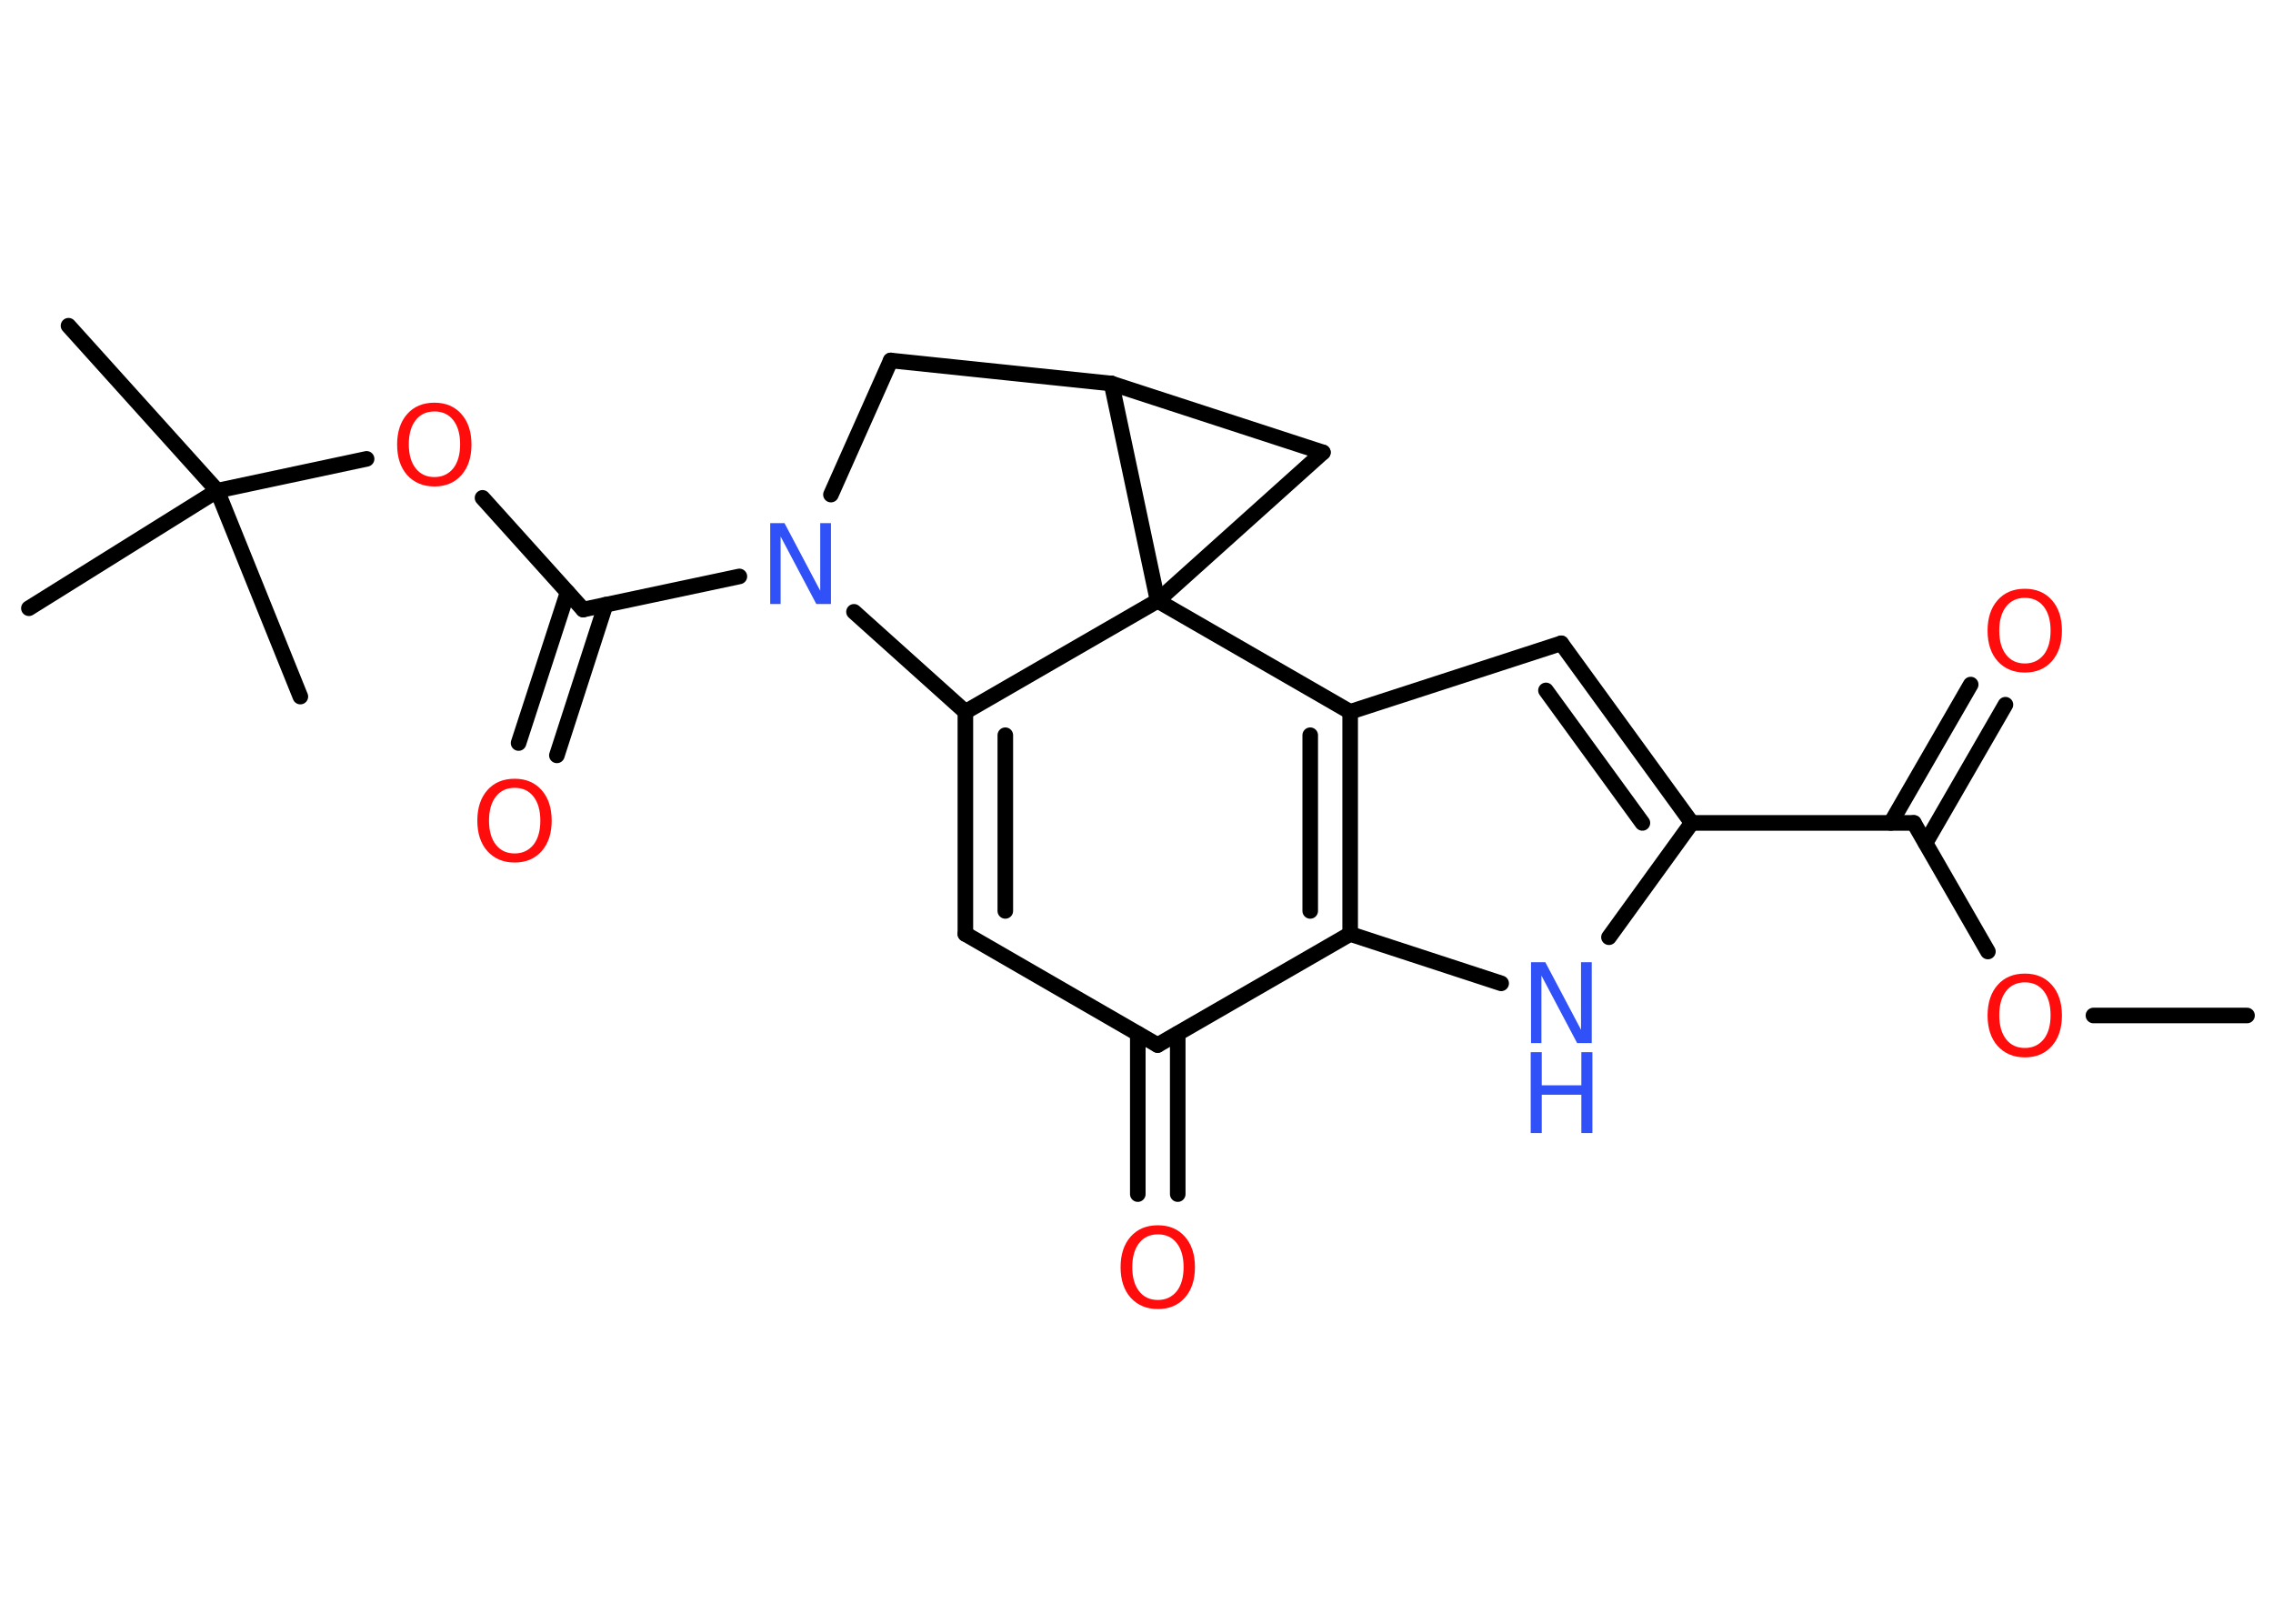 <?xml version='1.0' encoding='UTF-8'?>
<!DOCTYPE svg PUBLIC "-//W3C//DTD SVG 1.1//EN" "http://www.w3.org/Graphics/SVG/1.1/DTD/svg11.dtd">
<svg version='1.2' xmlns='http://www.w3.org/2000/svg' xmlns:xlink='http://www.w3.org/1999/xlink' width='70.0mm' height='50.0mm' viewBox='0 0 70.0 50.0'>
  <desc>Generated by the Chemistry Development Kit (http://github.com/cdk)</desc>
  <g stroke-linecap='round' stroke-linejoin='round' stroke='#000000' stroke-width='.48' fill='#FF0D0D'>
    <rect x='.0' y='.0' width='70.0' height='50.0' fill='#FFFFFF' stroke='none'/>
    <g id='mol1' class='mol'>
      <line id='mol1bnd1' class='bond' x1='69.2' y1='31.27' x2='64.47' y2='31.27'/>
      <line id='mol1bnd2' class='bond' x1='61.22' y1='29.3' x2='58.94' y2='25.34'/>
      <g id='mol1bnd3' class='bond'>
        <line x1='58.23' y1='25.34' x2='60.69' y2='21.08'/>
        <line x1='59.3' y1='25.96' x2='61.76' y2='21.7'/>
      </g>
      <line id='mol1bnd4' class='bond' x1='58.94' y1='25.34' x2='52.1' y2='25.34'/>
      <g id='mol1bnd5' class='bond'>
        <line x1='52.1' y1='25.34' x2='48.08' y2='19.81'/>
        <line x1='50.58' y1='25.34' x2='47.61' y2='21.26'/>
      </g>
      <line id='mol1bnd6' class='bond' x1='48.08' y1='19.81' x2='41.58' y2='21.92'/>
      <g id='mol1bnd7' class='bond'>
        <line x1='41.58' y1='28.76' x2='41.58' y2='21.92'/>
        <line x1='40.35' y1='28.05' x2='40.35' y2='22.64'/>
      </g>
      <line id='mol1bnd8' class='bond' x1='41.58' y1='28.76' x2='46.23' y2='30.28'/>
      <line id='mol1bnd9' class='bond' x1='52.1' y1='25.34' x2='49.55' y2='28.86'/>
      <line id='mol1bnd10' class='bond' x1='41.58' y1='28.76' x2='35.65' y2='32.18'/>
      <g id='mol1bnd11' class='bond'>
        <line x1='36.27' y1='31.83' x2='36.27' y2='36.77'/>
        <line x1='35.04' y1='31.83' x2='35.04' y2='36.77'/>
      </g>
      <line id='mol1bnd12' class='bond' x1='35.65' y1='32.18' x2='29.73' y2='28.76'/>
      <g id='mol1bnd13' class='bond'>
        <line x1='29.73' y1='21.92' x2='29.73' y2='28.76'/>
        <line x1='30.96' y1='22.64' x2='30.96' y2='28.05'/>
      </g>
      <line id='mol1bnd14' class='bond' x1='29.73' y1='21.92' x2='26.3' y2='18.84'/>
      <line id='mol1bnd15' class='bond' x1='22.77' y1='17.75' x2='17.96' y2='18.77'/>
      <g id='mol1bnd16' class='bond'>
        <line x1='18.65' y1='18.62' x2='17.15' y2='23.26'/>
        <line x1='17.48' y1='18.24' x2='15.97' y2='22.88'/>
      </g>
      <line id='mol1bnd17' class='bond' x1='17.96' y1='18.77' x2='14.86' y2='15.33'/>
      <line id='mol1bnd18' class='bond' x1='11.29' y1='14.13' x2='6.69' y2='15.11'/>
      <line id='mol1bnd19' class='bond' x1='6.69' y1='15.11' x2='2.11' y2='10.03'/>
      <line id='mol1bnd20' class='bond' x1='6.69' y1='15.11' x2='.89' y2='18.73'/>
      <line id='mol1bnd21' class='bond' x1='6.69' y1='15.11' x2='9.25' y2='21.45'/>
      <line id='mol1bnd22' class='bond' x1='25.59' y1='15.23' x2='27.43' y2='11.1'/>
      <line id='mol1bnd23' class='bond' x1='27.43' y1='11.1' x2='34.23' y2='11.81'/>
      <line id='mol1bnd24' class='bond' x1='34.23' y1='11.81' x2='40.74' y2='13.93'/>
      <line id='mol1bnd25' class='bond' x1='40.74' y1='13.93' x2='35.65' y2='18.5'/>
      <line id='mol1bnd26' class='bond' x1='29.73' y1='21.92' x2='35.65' y2='18.5'/>
      <line id='mol1bnd27' class='bond' x1='41.58' y1='21.92' x2='35.65' y2='18.5'/>
      <line id='mol1bnd28' class='bond' x1='34.23' y1='11.81' x2='35.65' y2='18.5'/>
      <path id='mol1atm2' class='atom' d='M62.36 30.25q-.37 .0 -.58 .27q-.21 .27 -.21 .74q.0 .47 .21 .74q.21 .27 .58 .27q.36 .0 .58 -.27q.21 -.27 .21 -.74q.0 -.47 -.21 -.74q-.21 -.27 -.58 -.27zM62.36 29.98q.52 .0 .83 .35q.31 .35 .31 .94q.0 .59 -.31 .94q-.31 .35 -.83 .35q-.52 .0 -.84 -.35q-.31 -.35 -.31 -.94q.0 -.59 .31 -.94q.31 -.35 .84 -.35z' stroke='none'/>
      <path id='mol1atm4' class='atom' d='M62.36 18.41q-.37 .0 -.58 .27q-.21 .27 -.21 .74q.0 .47 .21 .74q.21 .27 .58 .27q.36 .0 .58 -.27q.21 -.27 .21 -.74q.0 -.47 -.21 -.74q-.21 -.27 -.58 -.27zM62.36 18.13q.52 .0 .83 .35q.31 .35 .31 .94q.0 .59 -.31 .94q-.31 .35 -.83 .35q-.52 .0 -.84 -.35q-.31 -.35 -.31 -.94q.0 -.59 .31 -.94q.31 -.35 .84 -.35z' stroke='none'/>
      <g id='mol1atm9' class='atom'>
        <path d='M47.14 29.63h.45l1.1 2.08v-2.08h.33v2.49h-.45l-1.1 -2.08v2.08h-.32v-2.49z' stroke='none' fill='#3050F8'/>
        <path d='M47.14 32.4h.34v1.02h1.22v-1.02h.34v2.49h-.34v-1.18h-1.22v1.18h-.34v-2.49z' stroke='none' fill='#3050F8'/>
      </g>
      <path id='mol1atm11' class='atom' d='M35.66 38.01q-.37 .0 -.58 .27q-.21 .27 -.21 .74q.0 .47 .21 .74q.21 .27 .58 .27q.36 .0 .58 -.27q.21 -.27 .21 -.74q.0 -.47 -.21 -.74q-.21 -.27 -.58 -.27zM35.66 37.73q.52 .0 .83 .35q.31 .35 .31 .94q.0 .59 -.31 .94q-.31 .35 -.83 .35q-.52 .0 -.84 -.35q-.31 -.35 -.31 -.94q.0 -.59 .31 -.94q.31 -.35 .84 -.35z' stroke='none'/>
      <path id='mol1atm14' class='atom' d='M23.71 16.11h.45l1.1 2.08v-2.08h.33v2.49h-.45l-1.1 -2.08v2.08h-.32v-2.49z' stroke='none' fill='#3050F8'/>
      <path id='mol1atm16' class='atom' d='M15.85 24.26q-.37 .0 -.58 .27q-.21 .27 -.21 .74q.0 .47 .21 .74q.21 .27 .58 .27q.36 .0 .58 -.27q.21 -.27 .21 -.74q.0 -.47 -.21 -.74q-.21 -.27 -.58 -.27zM15.85 23.98q.52 .0 .83 .35q.31 .35 .31 .94q.0 .59 -.31 .94q-.31 .35 -.83 .35q-.52 .0 -.84 -.35q-.31 -.35 -.31 -.94q.0 -.59 .31 -.94q.31 -.35 .84 -.35z' stroke='none'/>
      <path id='mol1atm17' class='atom' d='M13.38 12.67q-.37 .0 -.58 .27q-.21 .27 -.21 .74q.0 .47 .21 .74q.21 .27 .58 .27q.36 .0 .58 -.27q.21 -.27 .21 -.74q.0 -.47 -.21 -.74q-.21 -.27 -.58 -.27zM13.38 12.4q.52 .0 .83 .35q.31 .35 .31 .94q.0 .59 -.31 .94q-.31 .35 -.83 .35q-.52 .0 -.84 -.35q-.31 -.35 -.31 -.94q.0 -.59 .31 -.94q.31 -.35 .84 -.35z' stroke='none'/>
    </g>
  </g>
</svg>
